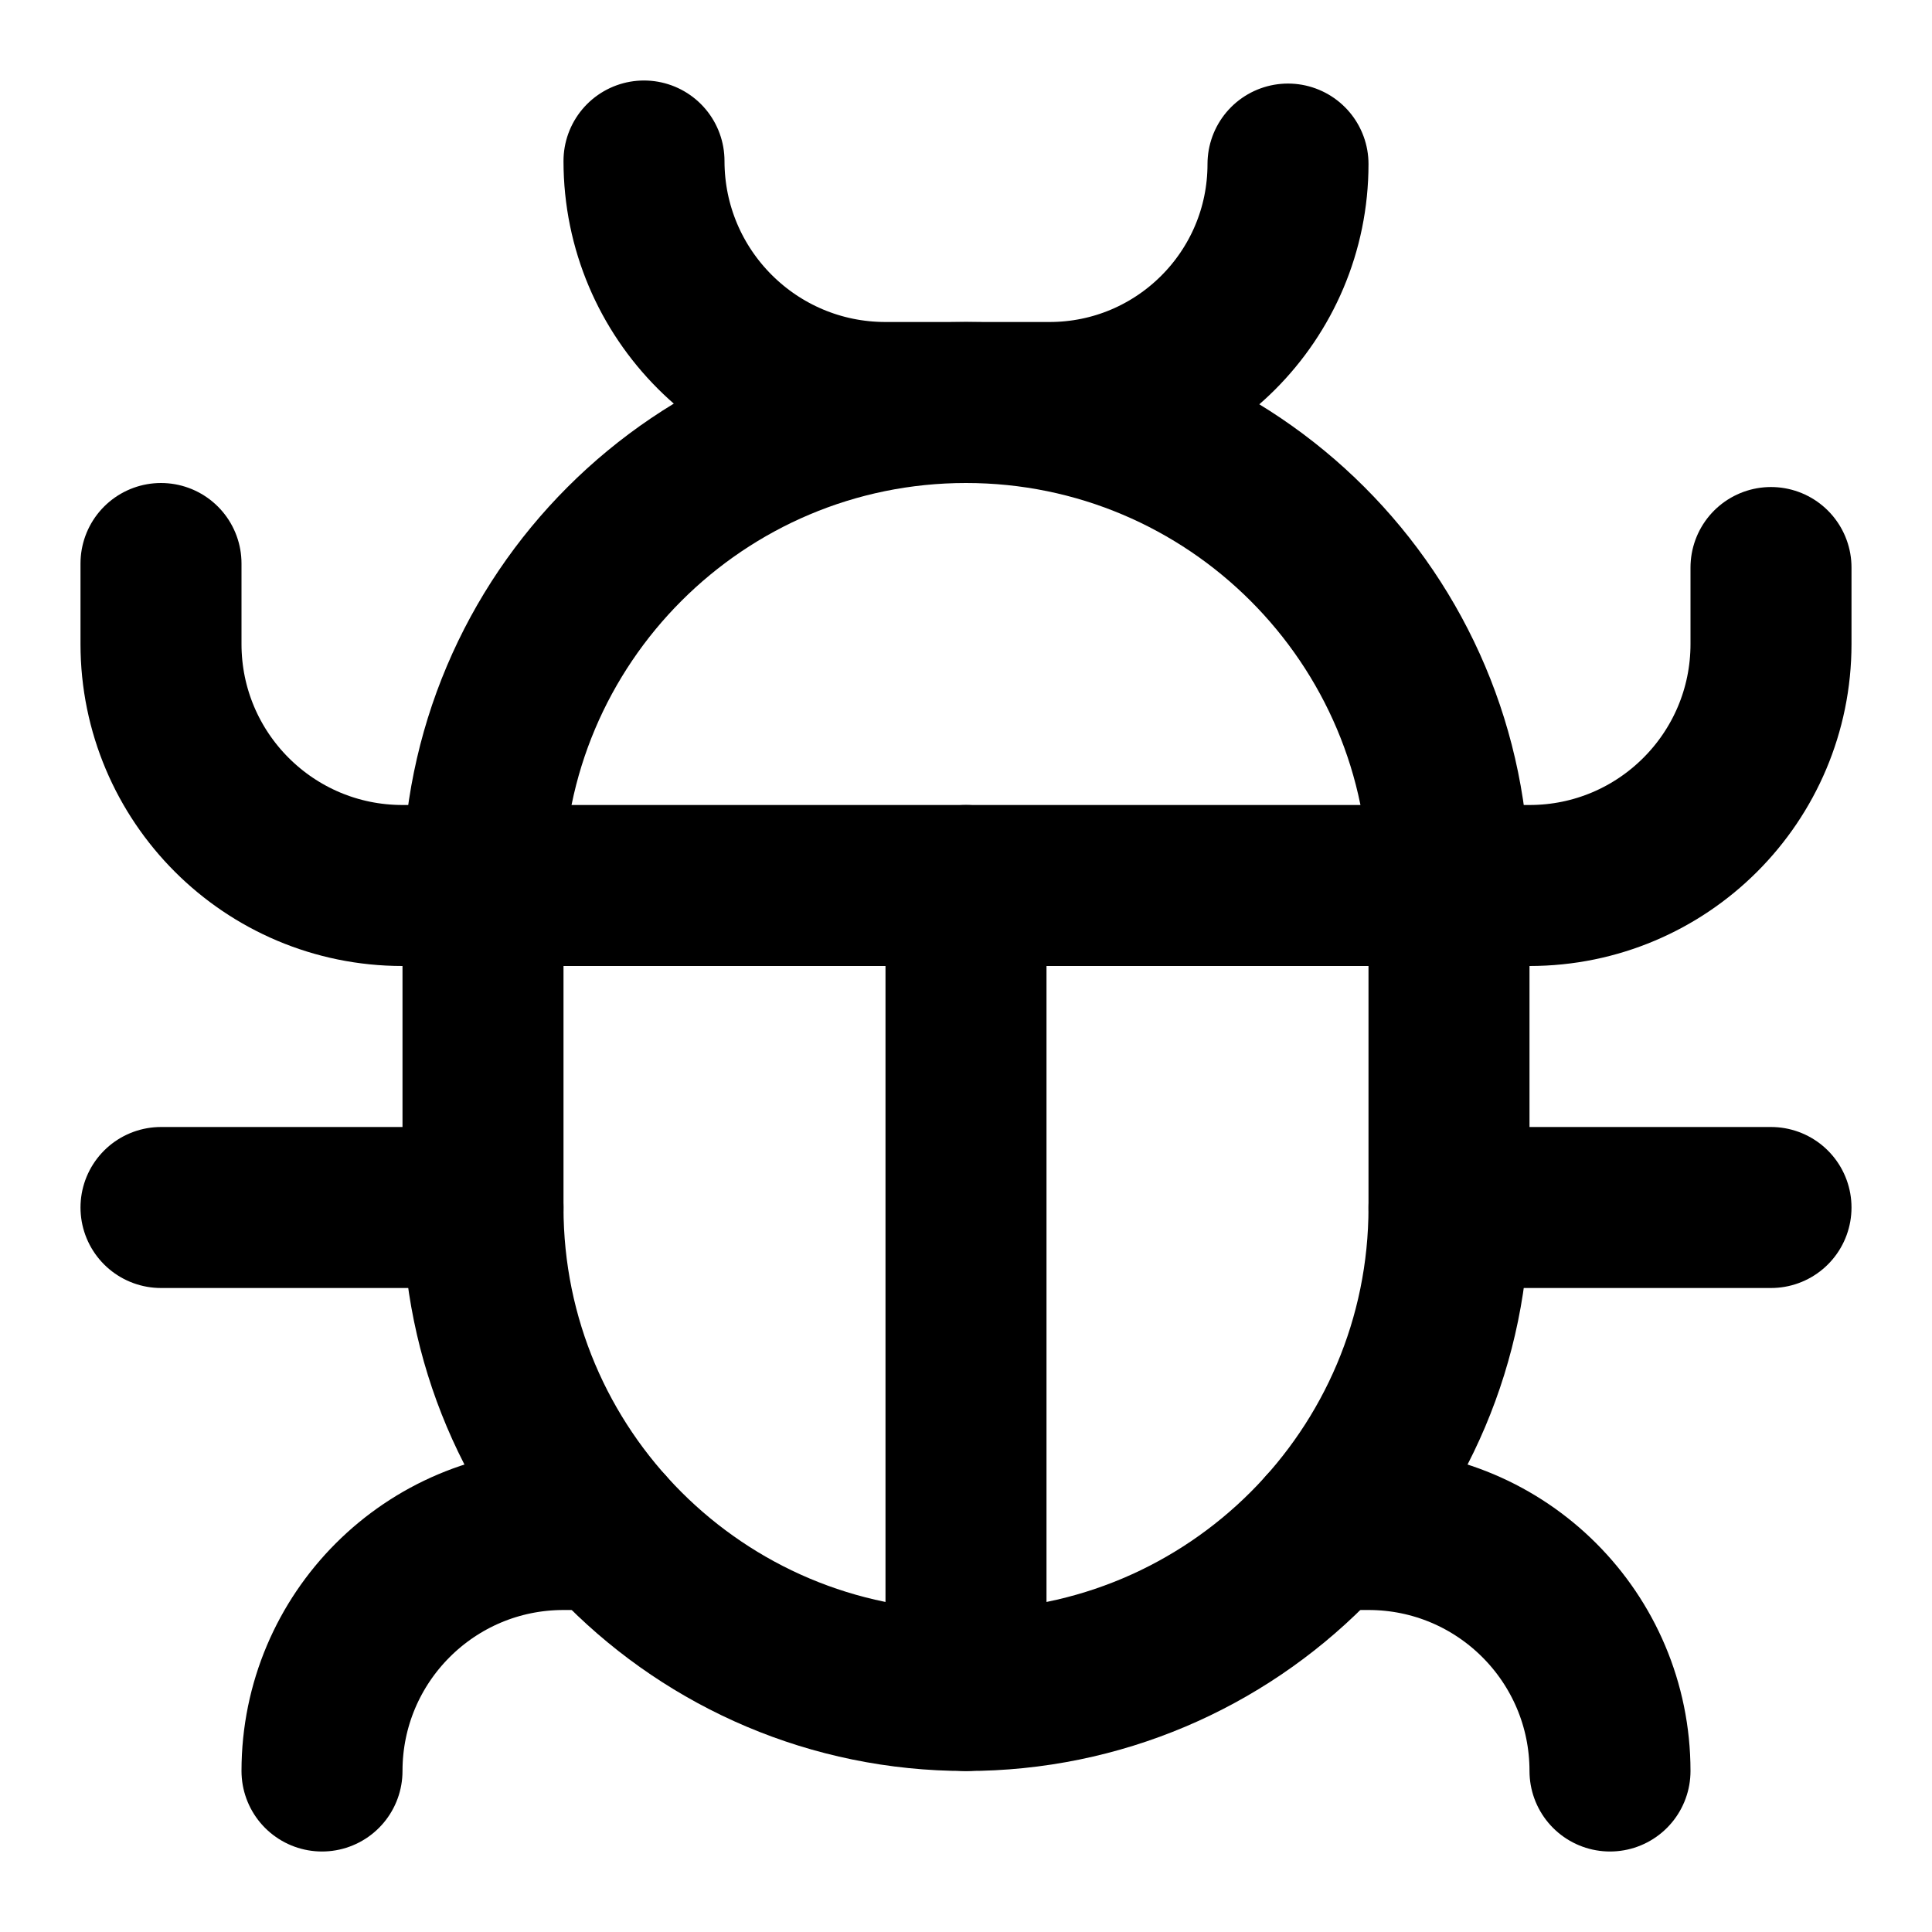 <?xml version="1.0" encoding="UTF-8"?>
<svg width="24px" height="24px" viewBox="0 0 24 24" version="1.1" xmlns="http://www.w3.org/2000/svg" xmlns:xlink="http://www.w3.org/1999/xlink">
    <!-- Generator: Sketch 48.2 (47327) - http://www.bohemiancoding.com/sketch -->
    <title>bug</title>
    <desc>Created with Sketch.</desc>
    <defs></defs>
    <g id="Page-1" stroke="none" stroke-width="1" fill="none" fill-rule="evenodd" stroke-linecap="round" stroke-linejoin="round">
        <g id="bug" stroke="#000000" stroke-width="2">
            <path d="M12,5 C15.313,5 18,7.687 18,11 L18,15 C18,18.313 15.313,21 12,21 C8.687,21 6,18.313 6,15 L6,11 C6,7.687 8.687,5 12,5 Z" id="Stroke-1"></path>
            <path d="M2,7 L2,8 C2,9.657 3.343,11 5,11 L19,11 C20.657,11 22,9.657 22,8 L22,7.05" id="Stroke-3"></path>
            <path d="M8,2 C8,3.657 9.343,5 11,5 L13.037,5 C14.674,5 16,3.674 16,2.038" id="Stroke-5"></path>
            <path d="M12,11 L12,21" id="Stroke-7"></path>
            <path d="M22,15 L18,15" id="Stroke-9"></path>
            <path d="M20,22 C20,20.343 18.657,19 17,19 L16.472,19" id="Stroke-11"></path>
            <path d="M4,22 C4,20.343 5.343,19 7,19 L7.528,19" id="Stroke-13"></path>
            <path d="M6,15 L2,15" id="Stroke-15"></path>
        </g>
    </g>
</svg>